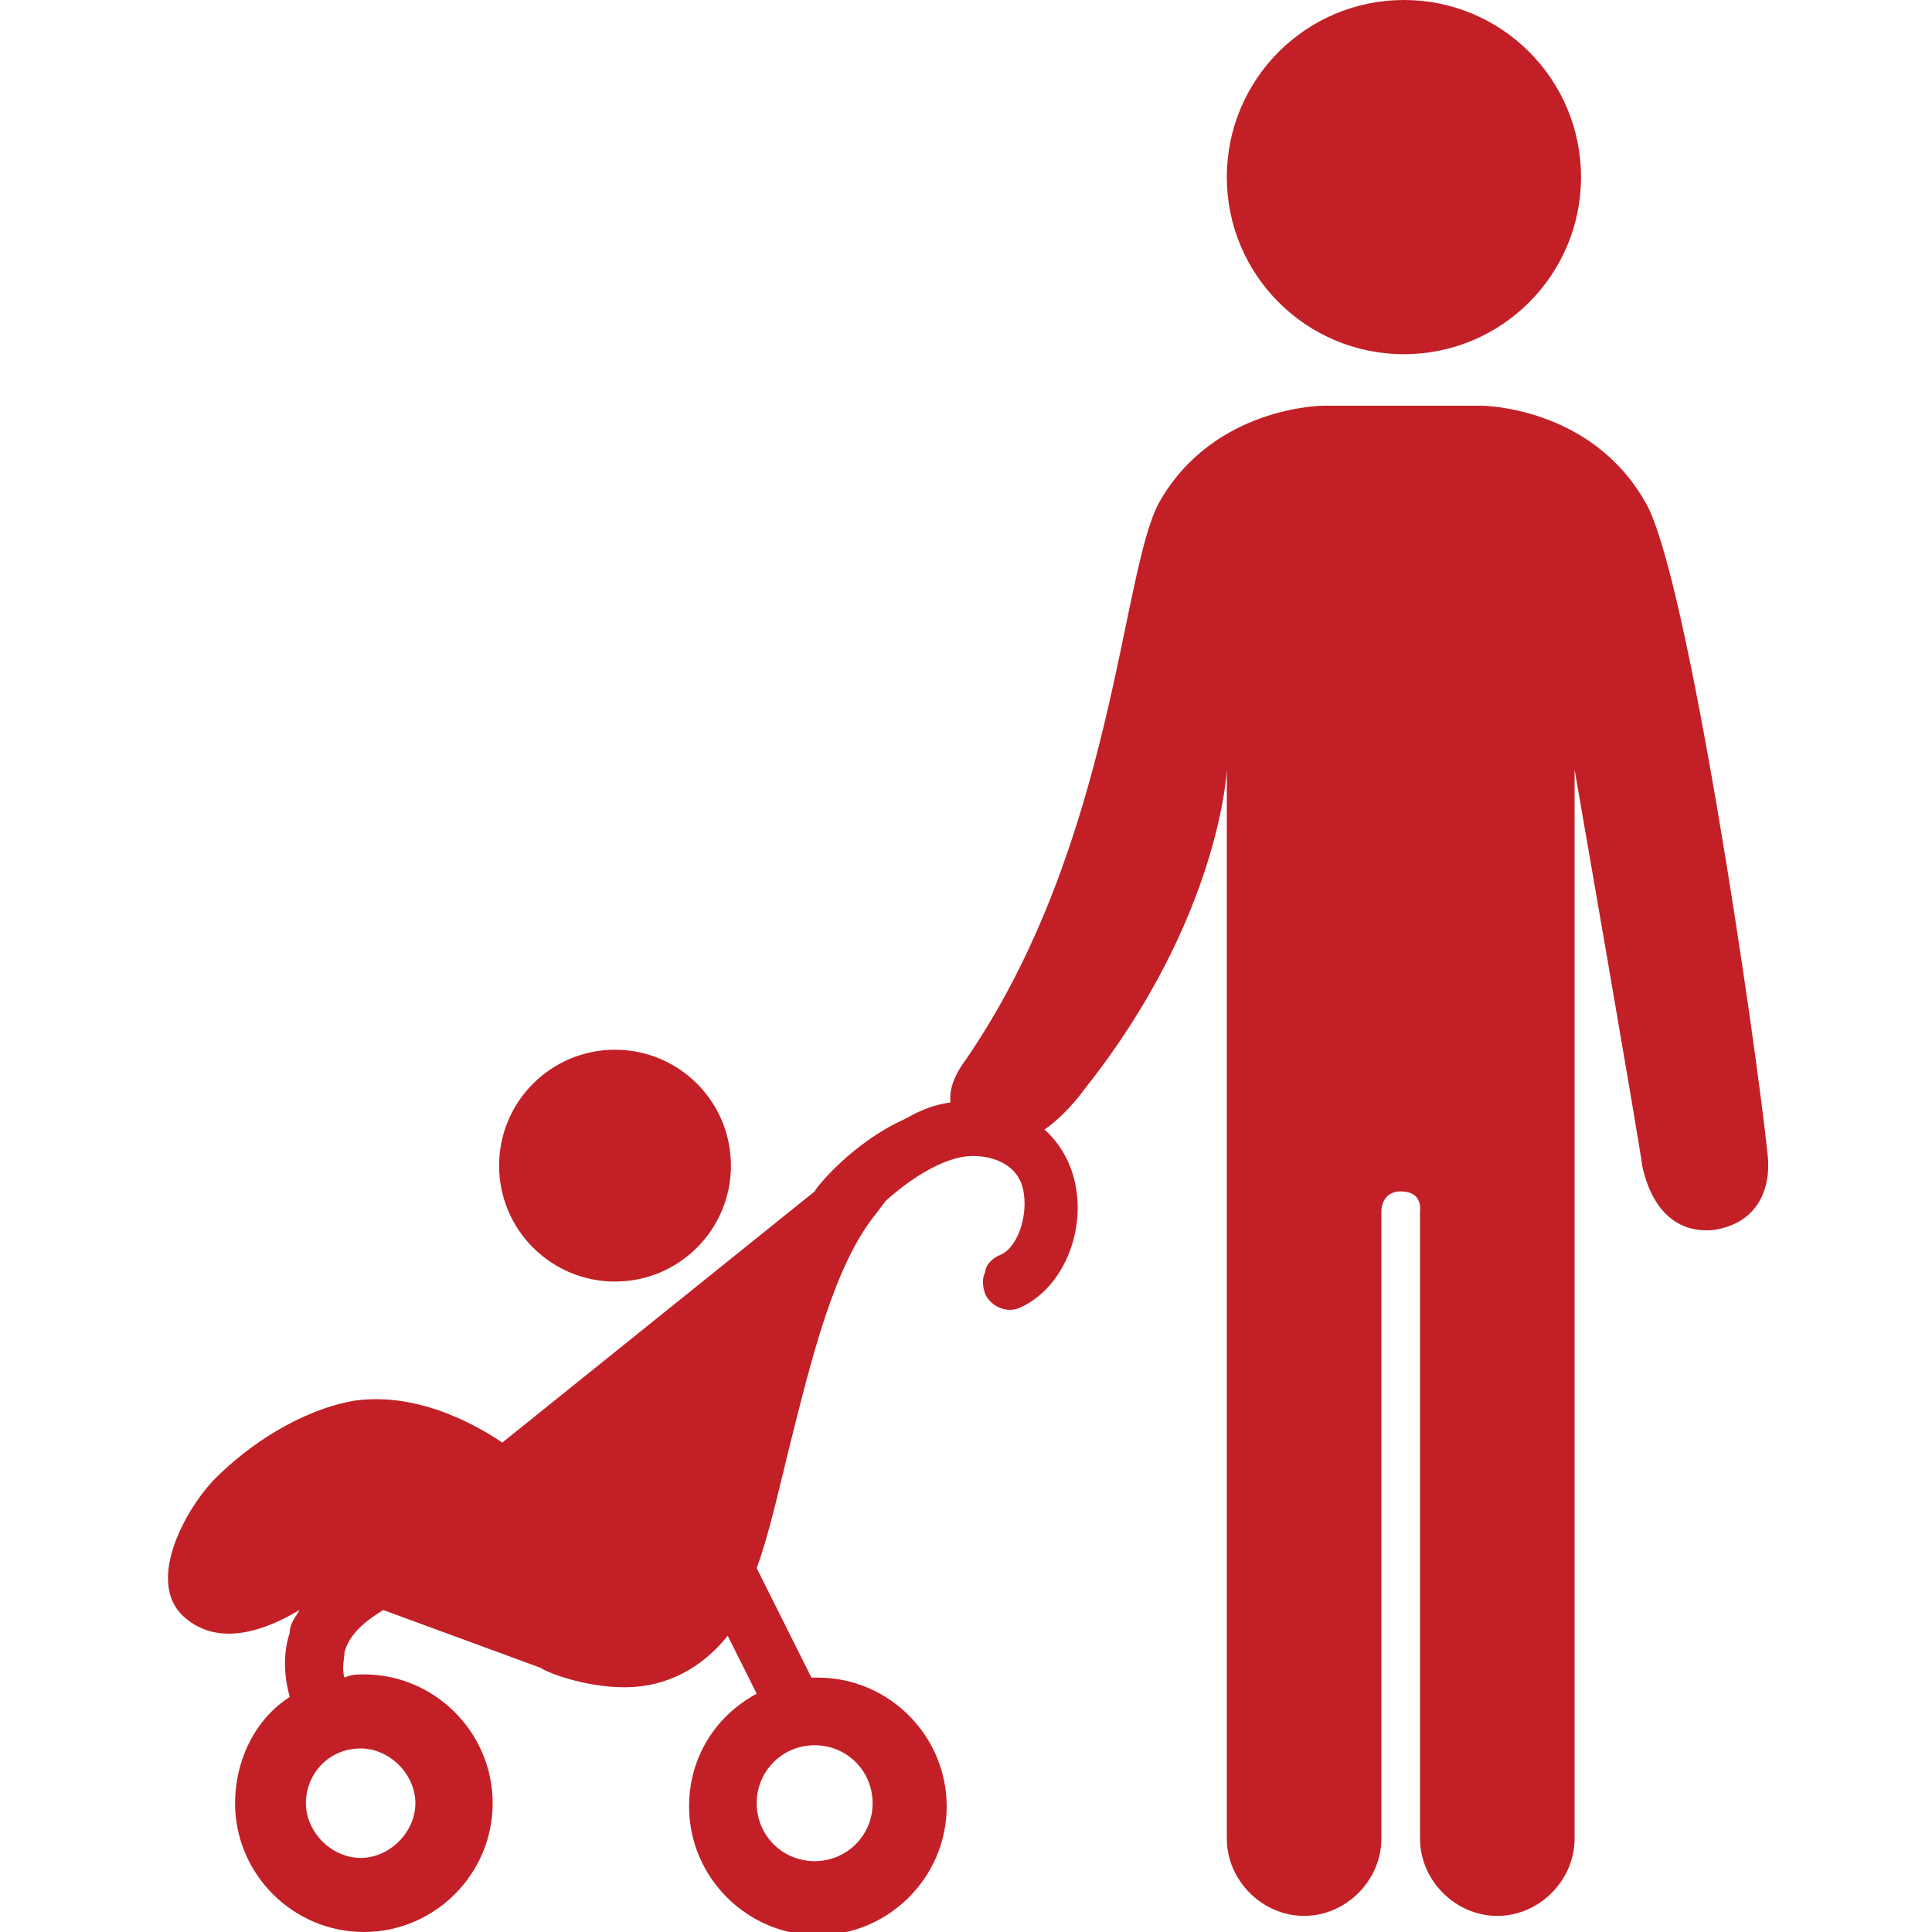 <?xml version="1.0" encoding="utf-8"?>
<!-- Generator: Adobe Illustrator 17.1.0, SVG Export Plug-In . SVG Version: 6.00 Build 0)  -->
<!DOCTYPE svg PUBLIC "-//W3C//DTD SVG 1.1//EN" "http://www.w3.org/Graphics/SVG/1.1/DTD/svg11.dtd">
<svg version="1.1" id="Layer_1" xmlns="http://www.w3.org/2000/svg" xmlns:xlink="http://www.w3.org/1999/xlink" x="0px" y="0px"
	 width="60px" height="60px" viewBox="0 0 60 60" enable-background="new 0 0 60 60" xml:space="preserve">
<g>
	<circle fill="#C22026" cx="19.1" cy="36.2" r="3.6"/>
	<path fill="#C22026" d="M33.4,36.8c-0.3-1.5-1.5-2.5-3.3-2.6c-0.6,0-1.2,0.1-1.9,0.5L28,34.8c-1.5,0.7-2.6,2-2.7,2.2l-9.7,7.8
		c-0.6-0.4-2.5-1.6-4.6-1.3c-1.7,0.3-3.3,1.4-4.3,2.4c-0.9,0.9-2.2,3.2-1,4.3c1.1,1,2.6,0.4,3.6-0.2C9.2,50.2,9,50.4,9,50.7
		c-0.2,0.6-0.2,1.3,0,2c-1.1,0.7-1.7,2-1.7,3.3c0,2.2,1.8,4,4,4s4-1.8,4-4s-1.8-4-4-4c-0.2,0-0.4,0-0.6,0.1c-0.1-0.3,0-0.6,0-0.8
		c0.2-0.7,0.9-1.1,1.2-1.3l4.9,1.8c0.1,0.1,1.3,0.6,2.6,0.6c1.3,0,2.4-0.6,3.2-1.6l0.9,1.8c-1.3,0.7-2.1,2-2.1,3.5c0,2.2,1.8,4,4,4
		s4-1.8,4-4s-1.8-4-4-4c-0.1,0-0.1,0-0.2,0l-1.7-3.4c0.4-1.1,0.7-2.5,1-3.7c0.7-2.8,1.4-5.7,2.7-7.3l0.3-0.4c1-0.9,2-1.4,2.7-1.4
		s1.5,0.3,1.6,1.2c0.1,0.7-0.2,1.7-0.8,1.9c-0.2,0.1-0.4,0.3-0.4,0.5c-0.1,0.2-0.1,0.4,0,0.7c0.2,0.4,0.7,0.6,1.1,0.4
		C33,40,33.7,38.3,33.4,36.8z M11.2,54.3c0.9,0,1.7,0.8,1.7,1.7s-0.8,1.7-1.7,1.7S9.5,56.9,9.5,56S10.2,54.3,11.2,54.3z M25.3,54.2
		c1,0,1.8,0.8,1.8,1.8s-0.8,1.8-1.8,1.8S23.5,57,23.5,56S24.3,54.2,25.3,54.2z"/>
	<circle fill="#C22026" cx="43.6" cy="5.5" r="5.5"/>
	<path fill="#C22026" d="M54.9,35.9c-0.4-3.8-2.5-18.1-3.8-20.3c-1.7-3-5.1-3-5.1-3h-1h-2.9h-1c0,0-3.4,0-5.1,3
		c-1.2,2.2-1.4,10.6-6,17.3c-0.6,0.8-0.8,1.7,0.3,2.4c1.2,0.8,2.6-0.4,3.4-1.5c4.2-5.3,4.4-9.9,4.4-9.9v13.6v0.3v19.3
		c0,1.3,1.1,2.4,2.4,2.4c1.3,0,2.4-1.1,2.4-2.4V37.6l0,0l0,0c0,0,0-0.6,0.6-0.6c0.7,0,0.6,0.6,0.6,0.6l0,0l0,0v19.5
		c0,1.3,1.1,2.4,2.4,2.4c1.3,0,2.4-1.1,2.4-2.4V37.5l0,0V23.9c0,0,2,11.5,2.1,12.3c0.3,1.4,1.1,2.1,2.2,2C54.6,38,55,36.9,54.9,35.9
		z"/>
</g>
</svg>
